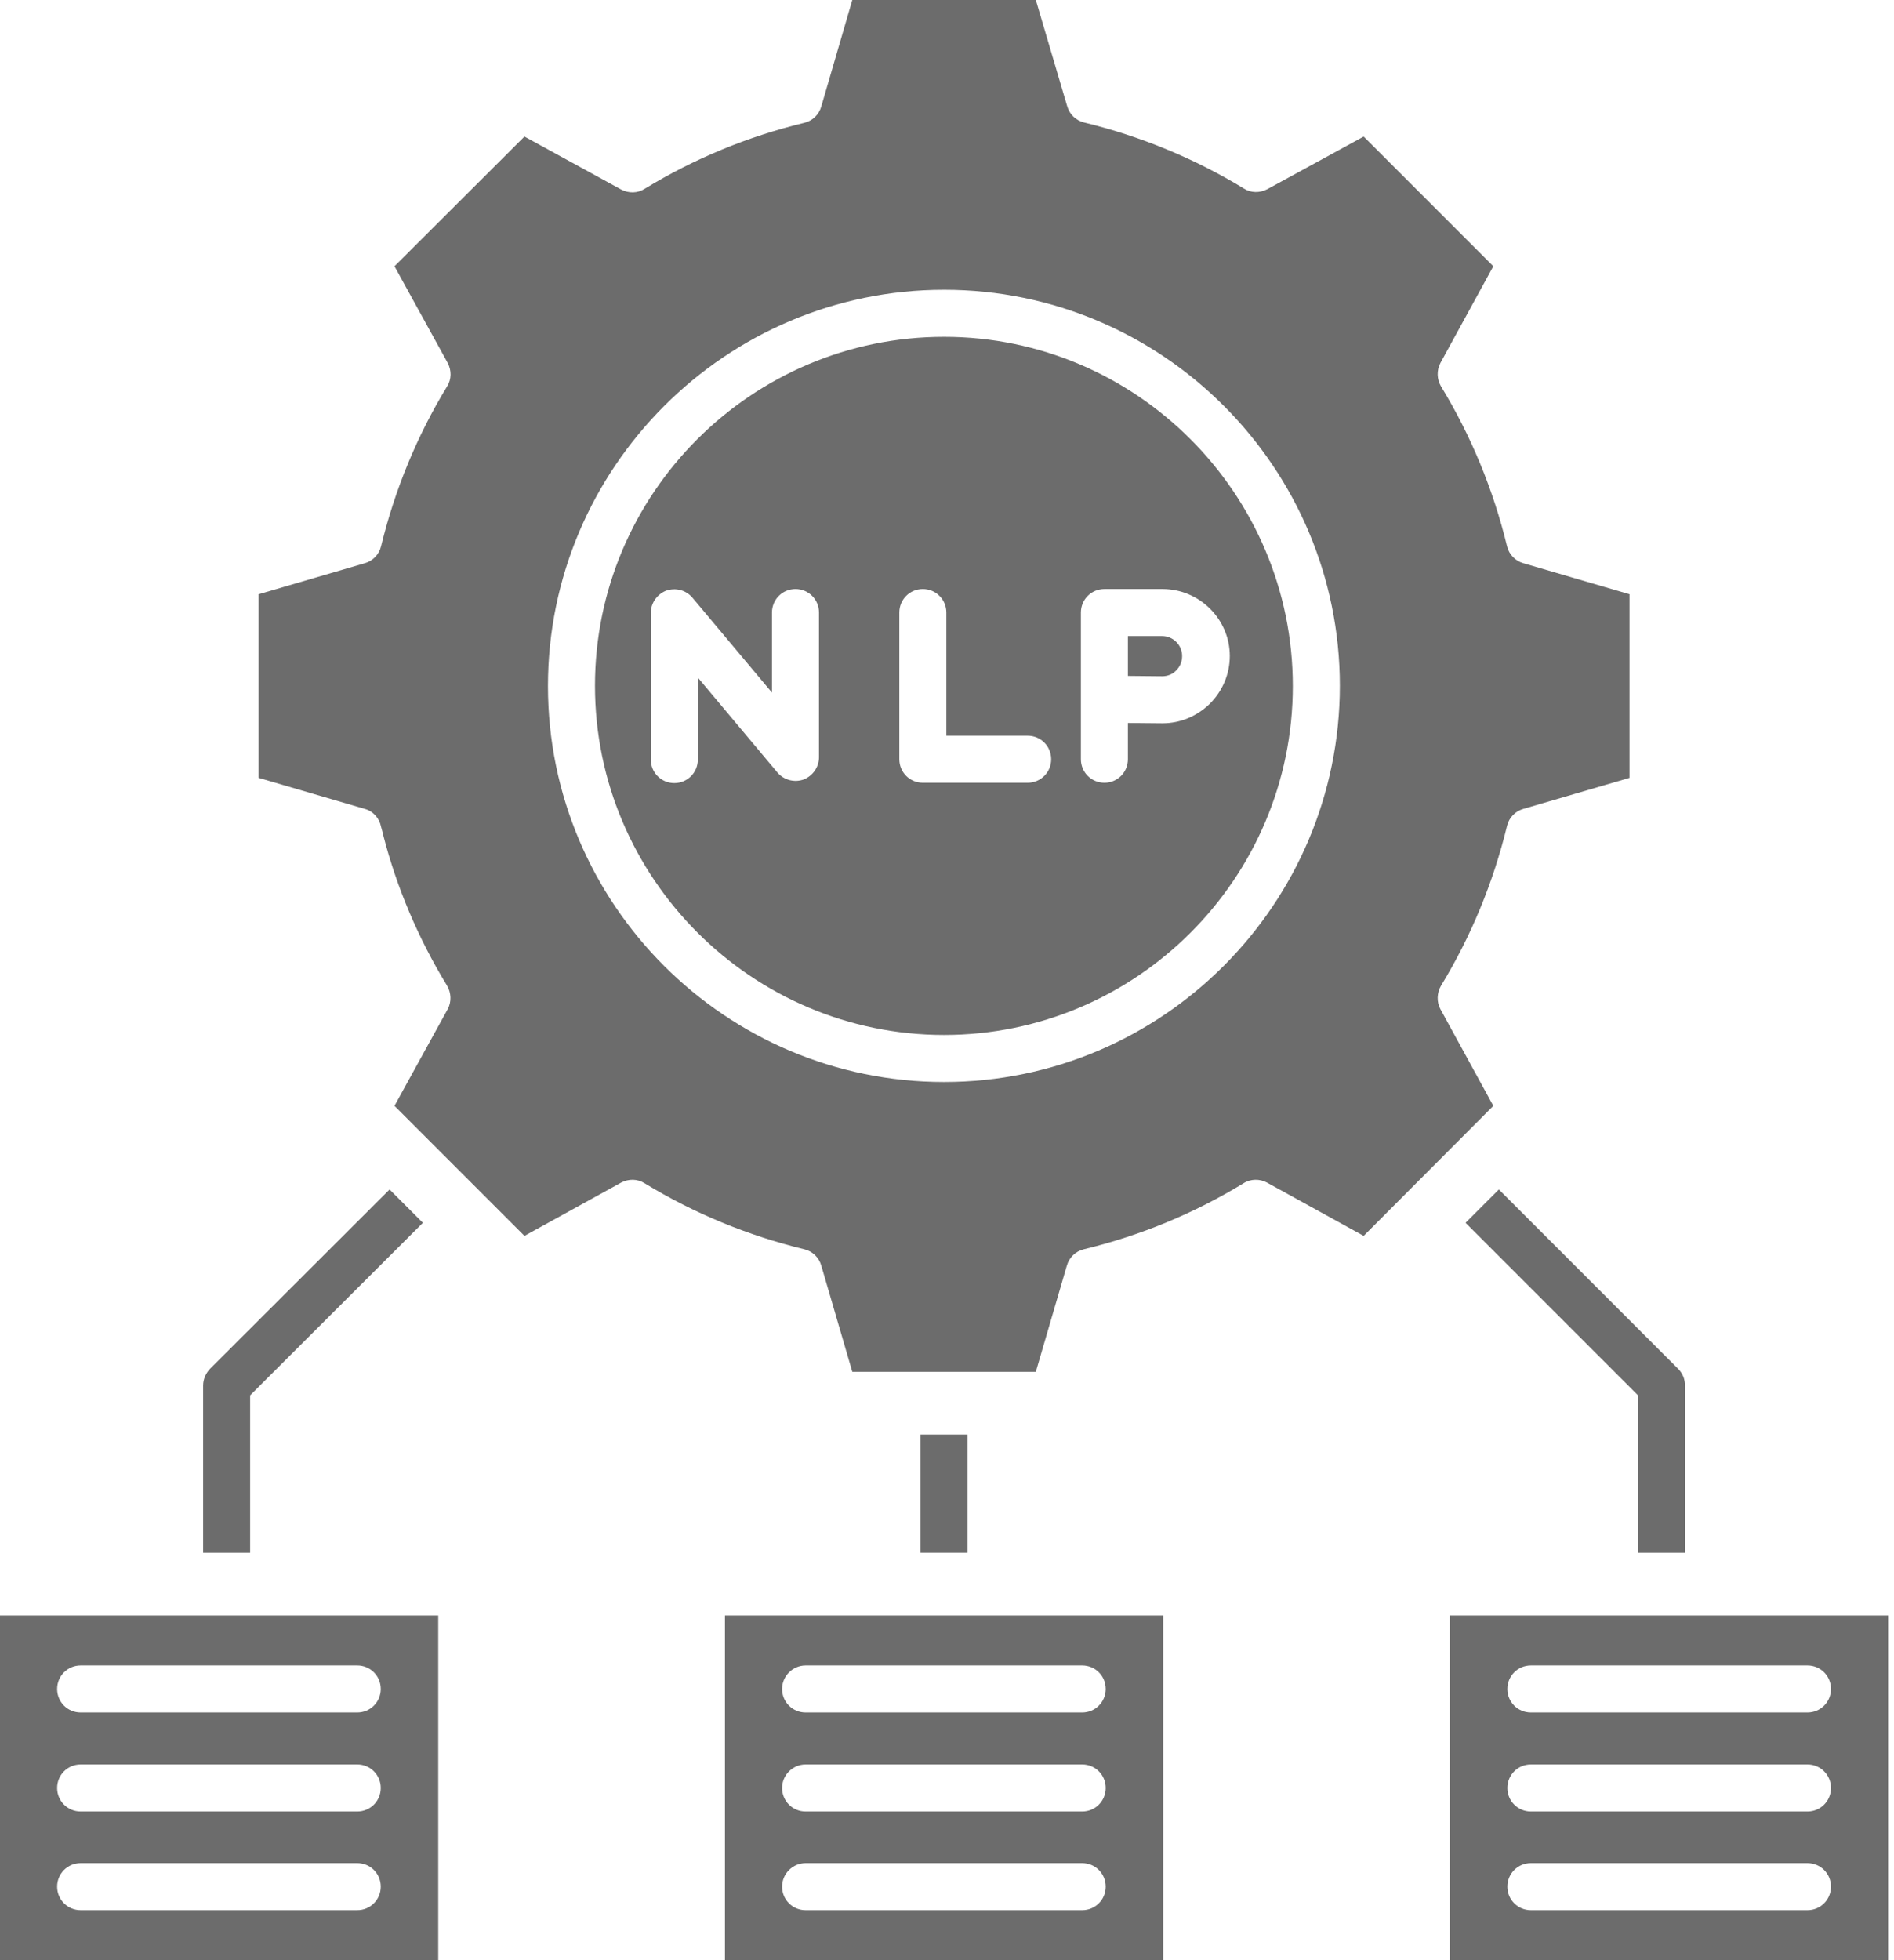 <svg width="58" height="60" viewBox="0 0 58 60" fill="none" xmlns="http://www.w3.org/2000/svg">
<path d="M51.6 42.41V47.53H50.16V42.71L44.88 37.43L45.9 36.41L51.39 41.9C51.53 42.04 51.6 42.22 51.6 42.41Z" fill="#6C6C6C"/>
<path d="M12.95 37.43L7.66 42.71V47.53H6.22V42.41C6.22 42.22 6.3 42.04 6.43 41.9L11.93 36.41L12.95 37.43Z" fill="#6C6C6C"/>
<path d="M28.19 43.91H29.63V47.53H28.19V43.91Z" fill="#6C6C6C"/>
<path d="M34.54 19.47V20.69L35.59 20.7C35.75 20.7 35.91 20.64 36.02 20.52C36.14 20.4 36.2 20.25 36.2 20.08C36.2 19.74 35.92 19.47 35.59 19.47H34.54Z" fill="#6C6C6C"/>
<path d="M44.13 30.17C45.05 28.66 45.73 27.01 46.15 25.28C46.21 25.03 46.4 24.83 46.65 24.76L49.9 23.81V18.19L46.65 17.24C46.4 17.17 46.21 16.97 46.15 16.72C45.73 14.99 45.05 13.34 44.13 11.83C44 11.61 43.99 11.34 44.11 11.11L45.73 8.15L41.76 4.18L38.81 5.79C38.58 5.91 38.31 5.91 38.09 5.77C36.58 4.85 34.93 4.17 33.2 3.75C32.95 3.69 32.75 3.5 32.68 3.25L31.72 0H26.1L25.15 3.26C25.08 3.51 24.88 3.7 24.63 3.76C22.89 4.18 21.25 4.86 19.74 5.78C19.52 5.92 19.25 5.92 19.02 5.8L16.06 4.18L12.08 8.15L13.71 11.11C13.83 11.34 13.83 11.61 13.69 11.83C12.77 13.34 12.09 14.99 11.67 16.72C11.61 16.97 11.42 17.17 11.17 17.24L7.92 18.19V23.81L11.17 24.76C11.43 24.83 11.62 25.05 11.67 25.31C11.71 25.46 11.73 25.52 11.74 25.58C12.15 27.17 12.81 28.73 13.69 30.17C13.82 30.39 13.83 30.67 13.71 30.89L12.08 33.85L16.06 37.83L19.02 36.2C19.25 36.08 19.52 36.08 19.74 36.22C21.25 37.14 22.9 37.82 24.63 38.24C24.88 38.3 25.08 38.49 25.15 38.74L26.1 41.99H31.72L32.67 38.74C32.74 38.49 32.94 38.3 33.19 38.24C34.93 37.82 36.57 37.14 38.08 36.22C38.3 36.08 38.58 36.08 38.8 36.2L41.76 37.83L45.73 33.85L44.11 30.89C43.99 30.67 44 30.39 44.13 30.17ZM28.91 33.12C22.22 33.12 16.78 27.68 16.78 21C16.78 14.32 22.22 8.87 28.91 8.87C35.6 8.87 41.03 14.31 41.03 20.99C41.03 27.67 35.6 33.12 28.91 33.12Z" fill="#6C6C6C"/>
<path d="M0 60H13.42V49.45H0V60ZM2.47 50.98H10.94C11.34 50.98 11.66 51.3 11.66 51.7C11.66 52.1 11.34 52.42 10.94 52.42H2.47C2.07 52.42 1.75 52.1 1.75 51.7C1.75 51.3 2.07 50.98 2.47 50.98ZM2.47 54.01H10.94C11.34 54.01 11.66 54.33 11.66 54.73C11.66 55.13 11.34 55.45 10.94 55.45H2.47C2.07 55.45 1.75 55.13 1.75 54.73C1.75 54.33 2.07 54.01 2.47 54.01ZM2.47 57.03H10.94C11.34 57.03 11.66 57.35 11.66 57.75C11.66 58.15 11.34 58.47 10.94 58.47H2.47C2.07 58.47 1.75 58.15 1.75 57.75C1.75 57.35 2.07 57.03 2.47 57.03Z" fill="#6C6C6C"/>
<path d="M44.4 60H57.82V49.45H44.4V60ZM46.88 50.98H55.35C55.75 50.98 56.07 51.3 56.07 51.7C56.07 52.1 55.75 52.42 55.35 52.42H46.88C46.48 52.42 46.16 52.1 46.16 51.7C46.16 51.3 46.48 50.98 46.88 50.98ZM46.88 54.01H55.35C55.75 54.01 56.07 54.33 56.07 54.73C56.07 55.13 55.75 55.45 55.35 55.45H46.88C46.48 55.45 46.16 55.13 46.16 54.73C46.16 54.33 46.48 54.01 46.88 54.01ZM46.88 57.03H55.35C55.75 57.03 56.07 57.35 56.07 57.75C56.07 58.15 55.75 58.47 55.35 58.47H46.88C46.48 58.47 46.16 58.15 46.16 57.75C46.16 57.35 46.48 57.03 46.88 57.03Z" fill="#6C6C6C"/>
<path d="M22.2 60H35.62V49.45H22.2V60ZM24.67 50.98H33.14C33.54 50.98 33.86 51.3 33.86 51.7C33.86 52.1 33.54 52.42 33.14 52.42H24.67C24.27 52.42 23.95 52.1 23.95 51.7C23.95 51.3 24.28 50.98 24.67 50.98ZM24.67 54.01H33.14C33.54 54.01 33.86 54.33 33.86 54.73C33.86 55.13 33.54 55.45 33.14 55.45H24.67C24.27 55.45 23.95 55.13 23.95 54.73C23.95 54.33 24.28 54.01 24.67 54.01ZM24.67 57.03H33.14C33.54 57.03 33.86 57.35 33.86 57.75C33.86 58.15 33.54 58.47 33.14 58.47H24.67C24.27 58.47 23.95 58.15 23.95 57.75C23.95 57.35 24.28 57.03 24.67 57.03Z" fill="#6C6C6C"/>
<path d="M28.91 10.31C23.02 10.31 18.22 15.1 18.22 20.99C18.22 26.88 23.02 31.68 28.91 31.68C34.8 31.68 39.59 26.89 39.59 21C39.59 15.11 34.8 10.31 28.91 10.31ZM25.08 23.18C25.08 23.48 24.89 23.75 24.61 23.86C24.33 23.96 24.01 23.88 23.81 23.65L21.37 20.74V23.25C21.37 23.65 21.05 23.97 20.65 23.97C20.25 23.97 19.93 23.65 19.93 23.25V18.76C19.93 18.46 20.12 18.19 20.4 18.08C20.69 17.98 21 18.06 21.2 18.29L23.64 21.2V18.75C23.64 18.35 23.96 18.03 24.36 18.03C24.76 18.03 25.08 18.35 25.08 18.75V23.18ZM31.47 23.96H28.26C27.86 23.96 27.54 23.64 27.54 23.24V18.75C27.54 18.35 27.86 18.03 28.26 18.03C28.66 18.03 28.98 18.35 28.98 18.75V22.52H31.47C31.87 22.52 32.19 22.84 32.19 23.24C32.19 23.64 31.87 23.96 31.47 23.96ZM37.66 20.08C37.66 20.63 37.44 21.15 37.05 21.54C36.66 21.92 36.15 22.14 35.6 22.14C35.6 22.14 35.59 22.14 35.58 22.14L34.54 22.13V23.24C34.54 23.64 34.22 23.96 33.82 23.96C33.42 23.96 33.1 23.64 33.1 23.24V18.75C33.1 18.35 33.42 18.03 33.82 18.03H35.6C36.73 18.03 37.66 18.95 37.66 20.08Z" fill="#6C6C6C"/>
</svg>
